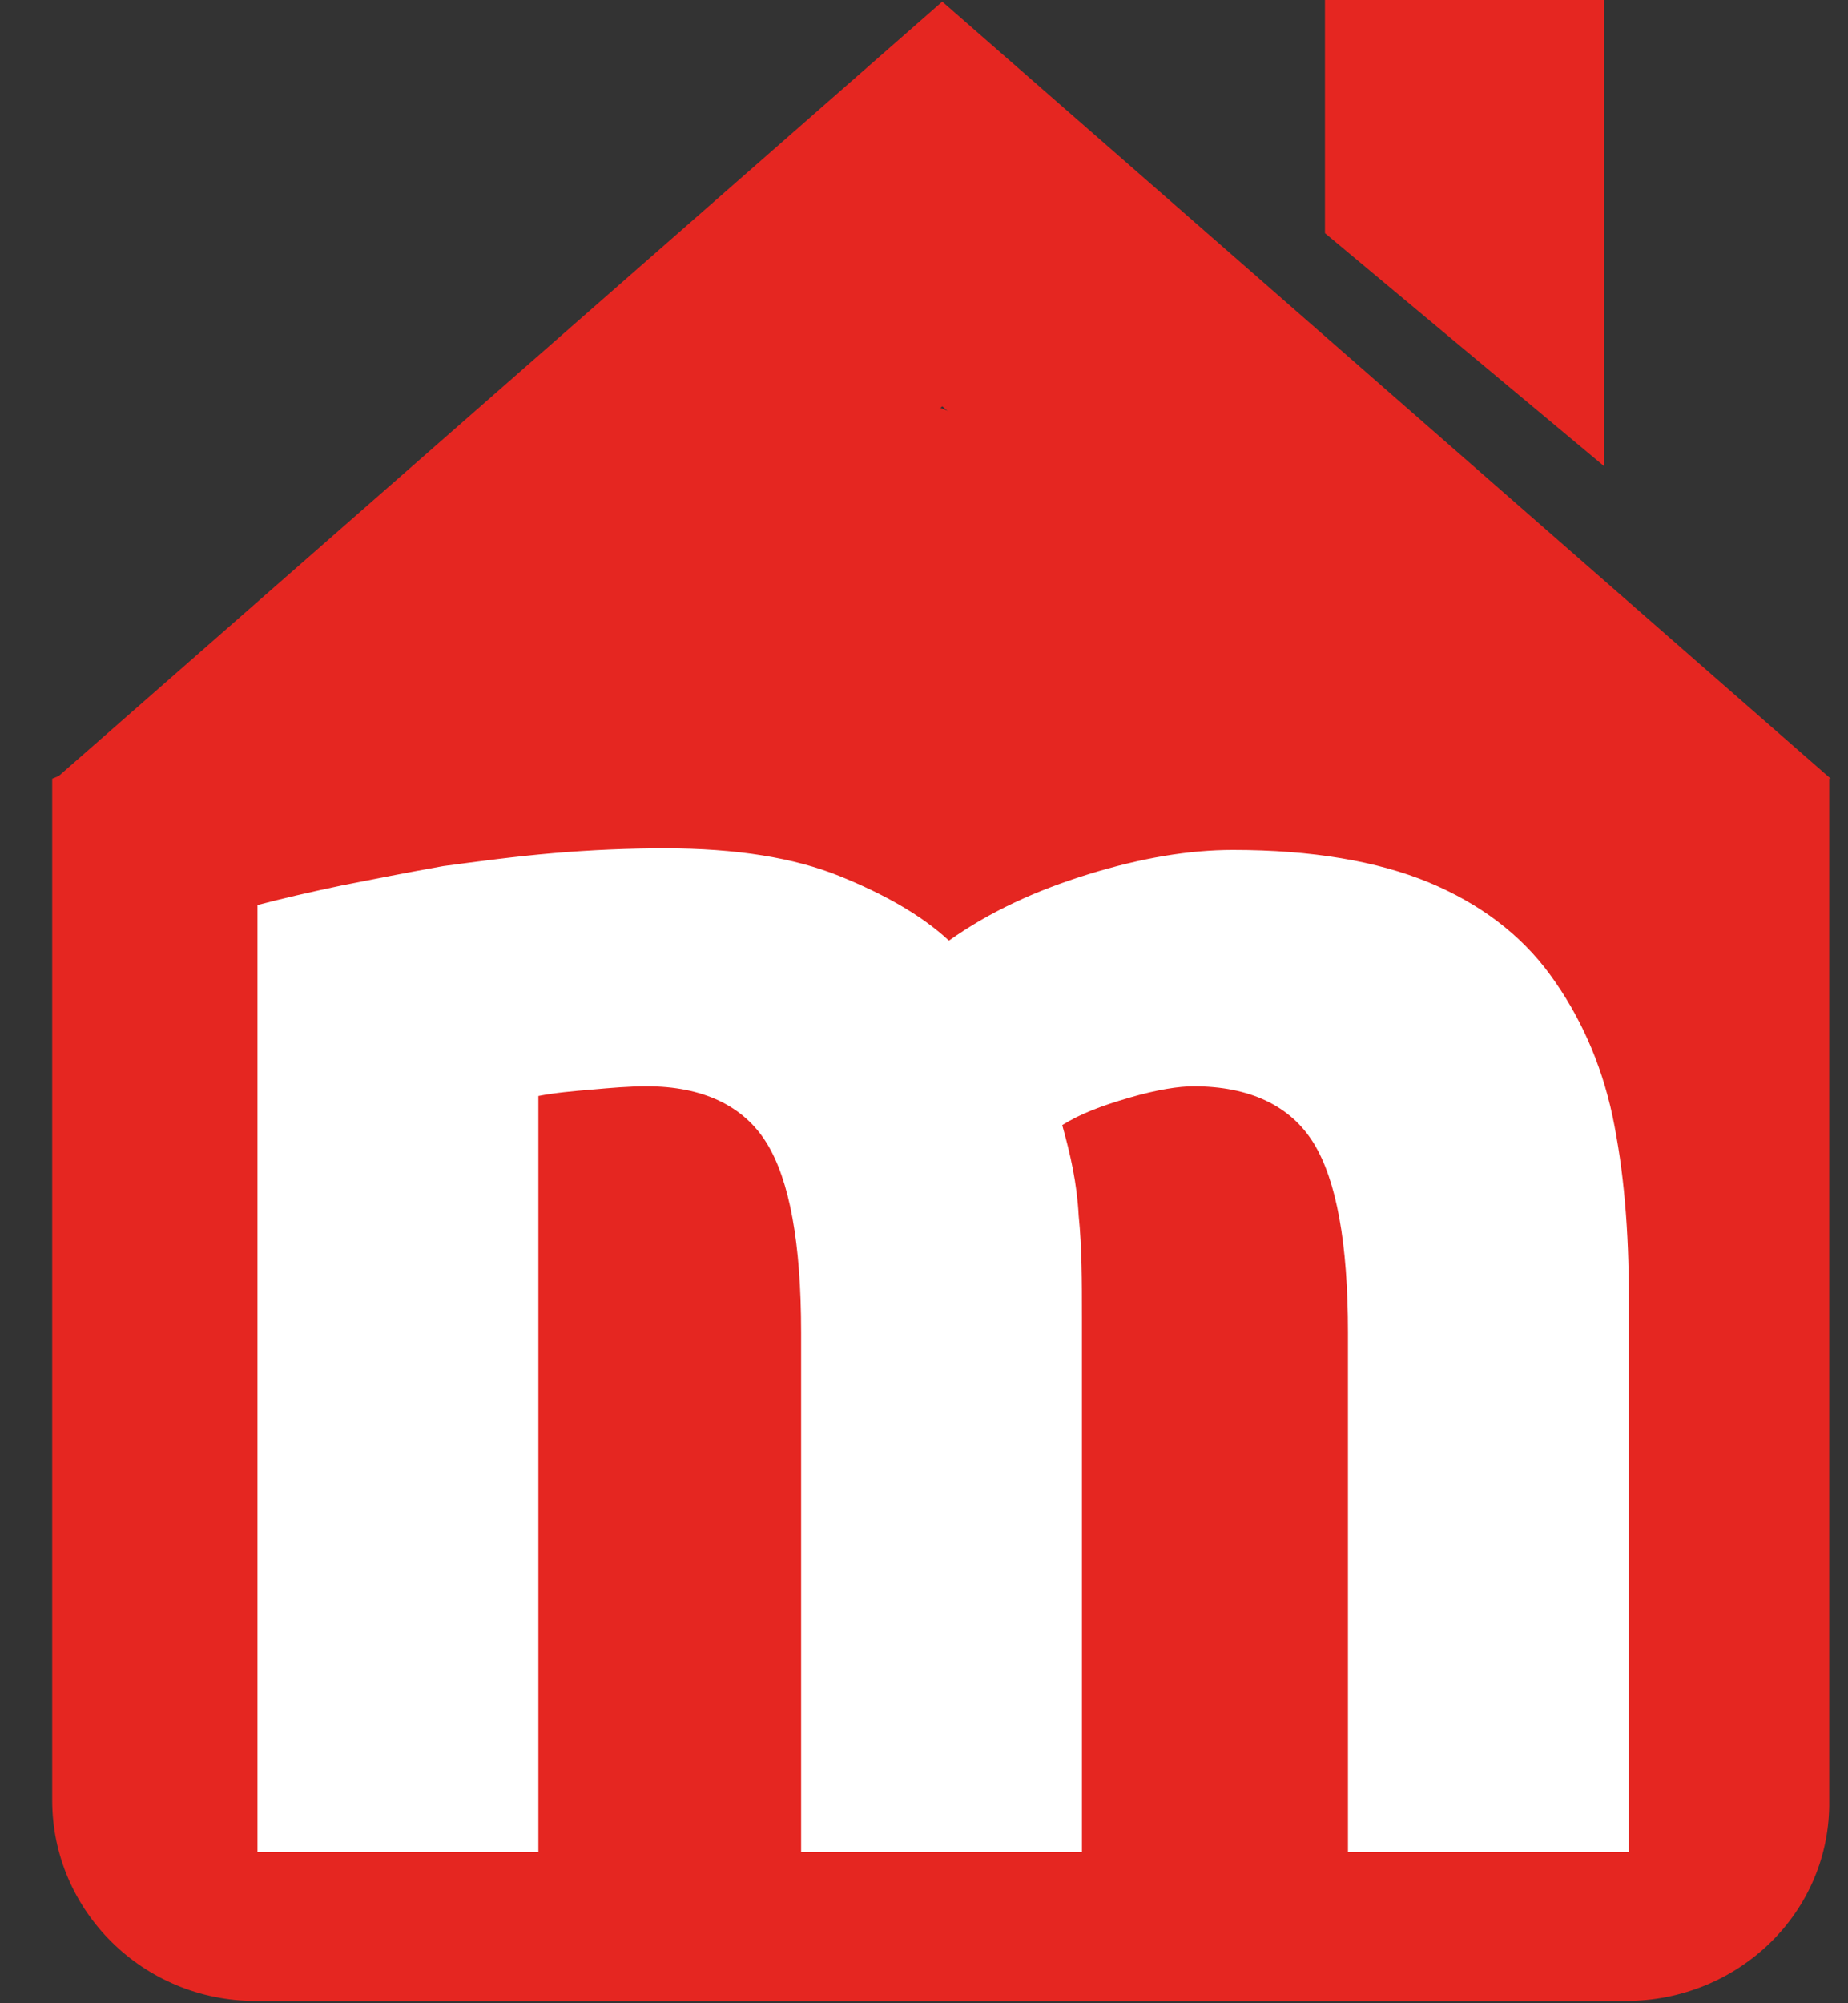 <svg width="24" height="26" viewBox="0 0 24 26" fill="none" xmlns="http://www.w3.org/2000/svg">
<rect x="0" y="0" width="24" height="26" fill="#333333" stroke="none"/>
<path d="M23.776 10.107H17.761L12.237 5.274L15.245 2.648L23.776 10.107ZM12.237 5.274L15.245 2.648L12.237 0.021L0.699 10.128H6.713L12.237 5.274ZM20.833 0H17.207V3.026L20.833 6.051V0Z" fill="#E52621"/>
<path d="M21.111 25.971H3.323C1.851 25.971 0.678 24.794 0.678 23.366V10.107L12.217 5.295L23.756 10.107V23.366C23.777 24.815 22.582 25.971 21.111 25.971Z" fill="#E52621"/>
<path d="M10.404 17.293C10.404 16.137 10.255 15.318 9.956 14.835C9.658 14.351 9.124 14.099 8.399 14.099C8.165 14.099 7.93 14.12 7.695 14.141C7.44 14.162 7.205 14.183 6.992 14.225V24.038H3.344V11.746C3.664 11.662 4.027 11.578 4.432 11.493C4.859 11.409 5.285 11.325 5.755 11.241C6.224 11.178 6.693 11.115 7.184 11.073C7.674 11.031 8.165 11.01 8.634 11.01C9.572 11.01 10.319 11.136 10.895 11.367C11.471 11.599 11.961 11.872 12.324 12.208C12.857 11.83 13.454 11.557 14.137 11.346C14.819 11.136 15.438 11.031 16.014 11.031C17.037 11.031 17.89 11.178 18.552 11.451C19.213 11.725 19.746 12.124 20.13 12.649C20.514 13.175 20.791 13.784 20.94 14.477C21.09 15.192 21.154 15.969 21.154 16.852V24.038H17.506V17.293C17.506 16.137 17.357 15.318 17.059 14.835C16.76 14.351 16.227 14.099 15.502 14.099C15.31 14.099 15.032 14.141 14.67 14.246C14.307 14.351 14.03 14.456 13.795 14.603C13.902 14.982 13.987 15.36 14.009 15.78C14.051 16.2 14.051 16.62 14.051 17.104V24.038H10.404V17.293Z" fill="white"/>
</svg>

